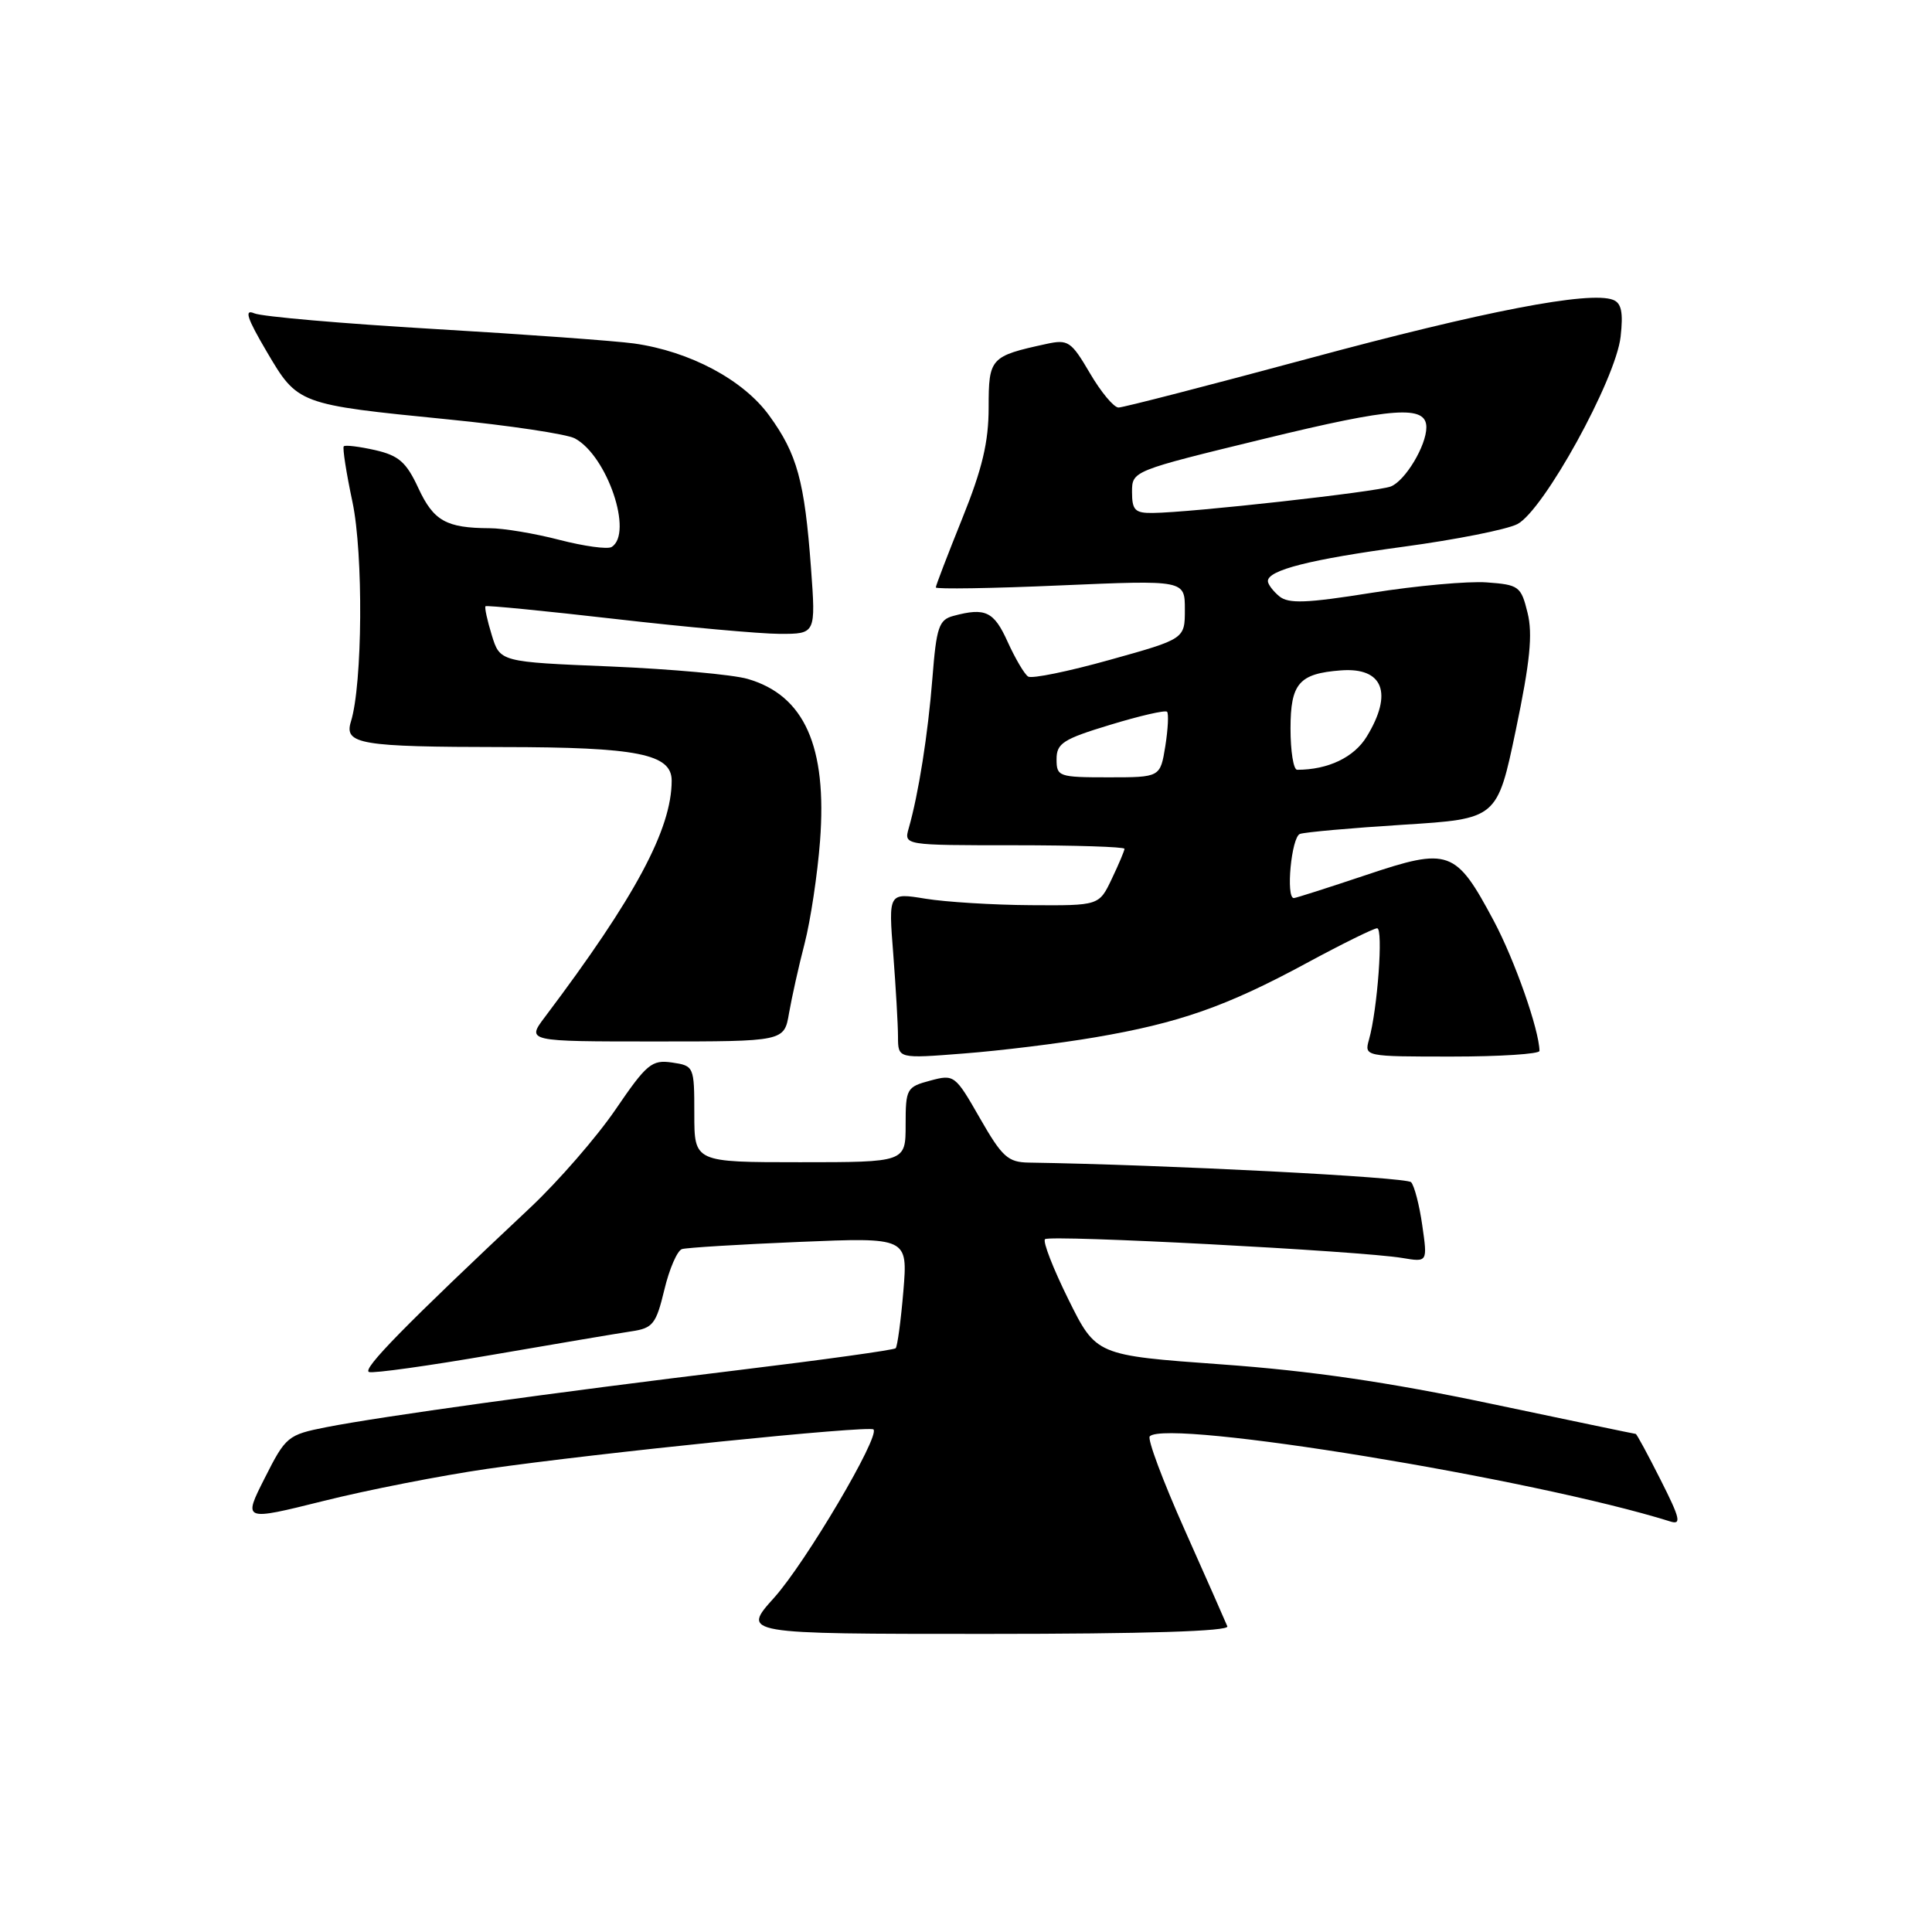 <?xml version="1.0" encoding="UTF-8" standalone="no"?>
<!DOCTYPE svg PUBLIC "-//W3C//DTD SVG 1.1//EN" "http://www.w3.org/Graphics/SVG/1.1/DTD/svg11.dtd" >
<svg xmlns="http://www.w3.org/2000/svg" xmlns:xlink="http://www.w3.org/1999/xlink" version="1.1" viewBox="0 0 256 256">
 <g >
 <path fill="currentColor"
d=" M 162.63 215.50 C 162.41 214.95 159.87 209.20 156.98 202.72 C 154.09 196.24 152.00 190.66 152.35 190.32 C 154.68 187.99 203.24 195.94 221.31 201.60 C 222.83 202.08 222.64 201.23 220.04 196.09 C 218.35 192.74 216.87 190.00 216.74 190.00 C 216.61 190.00 207.95 188.19 197.50 185.99 C 183.97 183.14 173.71 181.64 161.87 180.79 C 145.24 179.59 145.24 179.59 141.57 172.18 C 139.55 168.10 138.15 164.51 138.47 164.20 C 139.07 163.59 180.33 165.76 185.83 166.69 C 189.16 167.25 189.16 167.25 188.46 162.38 C 188.08 159.69 187.41 157.12 186.98 156.65 C 186.36 155.97 154.36 154.33 136.34 154.05 C 133.56 154.01 132.79 153.31 129.84 148.16 C 126.56 142.43 126.44 142.33 123.25 143.19 C 120.14 144.02 120.00 144.26 120.00 149.03 C 120.00 154.00 120.00 154.00 106.00 154.00 C 92.00 154.00 92.00 154.00 92.00 147.61 C 92.00 141.31 91.96 141.22 89.05 140.79 C 86.37 140.40 85.69 140.96 81.56 147.02 C 79.06 150.68 73.97 156.53 70.26 160.02 C 53.72 175.55 47.92 181.47 48.90 181.80 C 49.49 182.00 56.84 180.97 65.23 179.52 C 73.63 178.07 81.92 176.67 83.66 176.41 C 86.51 175.99 86.93 175.46 88.03 170.90 C 88.69 168.12 89.75 165.69 90.37 165.51 C 90.99 165.32 97.98 164.89 105.90 164.56 C 120.29 163.96 120.29 163.96 119.70 171.10 C 119.37 175.02 118.91 178.42 118.68 178.65 C 118.46 178.88 109.10 180.18 97.89 181.54 C 73.33 184.52 50.41 187.70 43.23 189.11 C 38.13 190.12 37.86 190.34 35.08 195.85 C 32.20 201.54 32.20 201.54 42.85 198.89 C 48.71 197.42 58.45 195.52 64.50 194.64 C 79.13 192.53 115.18 188.85 115.74 189.41 C 116.64 190.31 106.75 207.06 102.58 211.70 C 98.26 216.50 98.26 216.50 130.64 216.50 C 151.82 216.50 162.89 216.15 162.63 215.50 Z  M 145.11 137.45 C 156.22 135.56 162.51 133.36 173.08 127.64 C 177.80 125.09 182.03 123.00 182.48 123.00 C 183.31 123.00 182.53 133.75 181.40 137.75 C 180.77 139.99 180.82 140.00 192.38 140.00 C 198.77 140.00 203.99 139.66 203.99 139.25 C 203.94 136.43 200.71 127.23 197.93 122.01 C 192.89 112.57 192.02 112.25 181.02 115.94 C 176.00 117.62 171.69 119.00 171.44 119.00 C 170.35 119.00 171.12 110.90 172.25 110.50 C 172.94 110.26 179.10 109.71 185.94 109.28 C 198.39 108.50 198.39 108.50 200.86 96.70 C 202.74 87.70 203.11 84.02 202.41 81.20 C 201.55 77.69 201.27 77.48 197.00 77.17 C 194.53 76.99 187.67 77.61 181.76 78.55 C 173.11 79.93 170.73 80.02 169.51 79.01 C 168.68 78.32 168.00 77.41 168.00 77.00 C 168.00 75.54 173.61 74.12 186.00 72.44 C 192.88 71.51 199.65 70.17 201.05 69.45 C 204.51 67.69 214.10 50.30 214.74 44.61 C 215.10 41.39 214.85 40.16 213.74 39.73 C 210.62 38.53 196.66 41.22 173.42 47.50 C 160.17 51.07 148.83 54.00 148.21 54.00 C 147.59 54.00 145.88 51.95 144.42 49.45 C 141.93 45.21 141.54 44.94 138.62 45.58 C 131.22 47.19 131.00 47.43 131.00 53.99 C 131.00 58.57 130.16 62.12 127.50 68.71 C 125.58 73.48 124.00 77.59 124.00 77.84 C 124.00 78.08 131.43 77.97 140.50 77.57 C 157.00 76.86 157.00 76.86 157.00 80.76 C 157.00 84.66 157.00 84.66 147.07 87.43 C 141.61 88.96 136.74 89.96 136.24 89.65 C 135.75 89.35 134.53 87.27 133.52 85.05 C 131.70 81.01 130.57 80.47 126.33 81.61 C 124.41 82.12 124.08 83.09 123.55 89.85 C 122.96 97.31 121.71 105.21 120.41 109.75 C 119.77 112.00 119.77 112.00 134.38 112.00 C 142.42 112.00 149.00 112.21 149.00 112.47 C 149.00 112.72 148.24 114.52 147.31 116.47 C 145.63 120.00 145.63 120.00 136.56 119.94 C 131.58 119.91 125.30 119.52 122.61 119.08 C 117.72 118.28 117.72 118.28 118.36 126.39 C 118.70 130.85 118.99 135.80 118.99 137.39 C 119.00 140.28 119.00 140.28 127.75 139.59 C 132.56 139.22 140.38 138.26 145.11 137.45 Z  M 104.55 134.25 C 104.91 132.19 105.83 128.03 106.62 125.00 C 107.40 121.97 108.32 115.87 108.66 111.43 C 109.61 98.90 106.59 92.14 99.07 89.96 C 97.11 89.39 88.92 88.65 80.87 88.31 C 66.25 87.71 66.25 87.71 65.16 84.15 C 64.56 82.20 64.19 80.48 64.33 80.33 C 64.48 80.19 72.23 80.95 81.55 82.02 C 90.87 83.09 100.66 83.98 103.30 83.99 C 108.10 84.00 108.10 84.00 107.46 75.25 C 106.61 63.74 105.63 60.16 101.93 55.07 C 98.50 50.33 91.41 46.55 84.00 45.51 C 81.53 45.17 69.60 44.30 57.50 43.59 C 45.40 42.88 34.69 41.95 33.70 41.52 C 32.33 40.93 32.72 42.14 35.34 46.59 C 39.46 53.59 39.47 53.59 59.36 55.57 C 67.54 56.38 75.10 57.52 76.17 58.09 C 80.46 60.39 83.95 70.68 81.04 72.48 C 80.51 72.81 77.40 72.38 74.14 71.54 C 70.88 70.69 66.70 69.99 64.86 69.99 C 59.13 69.96 57.46 69.03 55.44 64.69 C 53.84 61.23 52.84 60.36 49.70 59.64 C 47.60 59.17 45.74 58.94 45.55 59.14 C 45.37 59.34 45.88 62.65 46.70 66.50 C 48.16 73.39 48.04 90.66 46.50 95.61 C 45.56 98.61 47.71 98.97 66.60 98.99 C 84.46 99.00 89.00 99.90 89.00 103.44 C 89.00 109.87 84.16 118.89 72.21 134.75 C 69.76 138.00 69.76 138.00 86.84 138.00 C 103.91 138.00 103.91 138.00 104.55 134.25 Z  M 140.00 100.60 C 140.00 98.49 140.87 97.93 147.11 96.04 C 151.01 94.85 154.40 94.07 154.64 94.31 C 154.87 94.54 154.77 96.59 154.41 98.87 C 153.74 103.00 153.74 103.00 146.87 103.00 C 140.28 103.00 140.00 102.90 140.00 100.60 Z  M 171.00 96.54 C 171.00 90.55 172.13 89.25 177.67 88.83 C 183.27 88.40 184.62 91.84 181.10 97.60 C 179.42 100.36 175.97 102.00 171.88 102.00 C 171.39 102.00 171.00 99.54 171.00 96.54 Z  M 150.00 65.20 C 150.00 62.40 150.01 62.40 167.52 58.14 C 184.70 53.96 189.00 53.65 189.00 56.62 C 189.00 59.05 186.20 63.71 184.29 64.46 C 182.48 65.17 157.80 67.92 152.75 67.97 C 150.40 68.00 150.00 67.60 150.00 65.20 Z "/>
</g>
</svg>